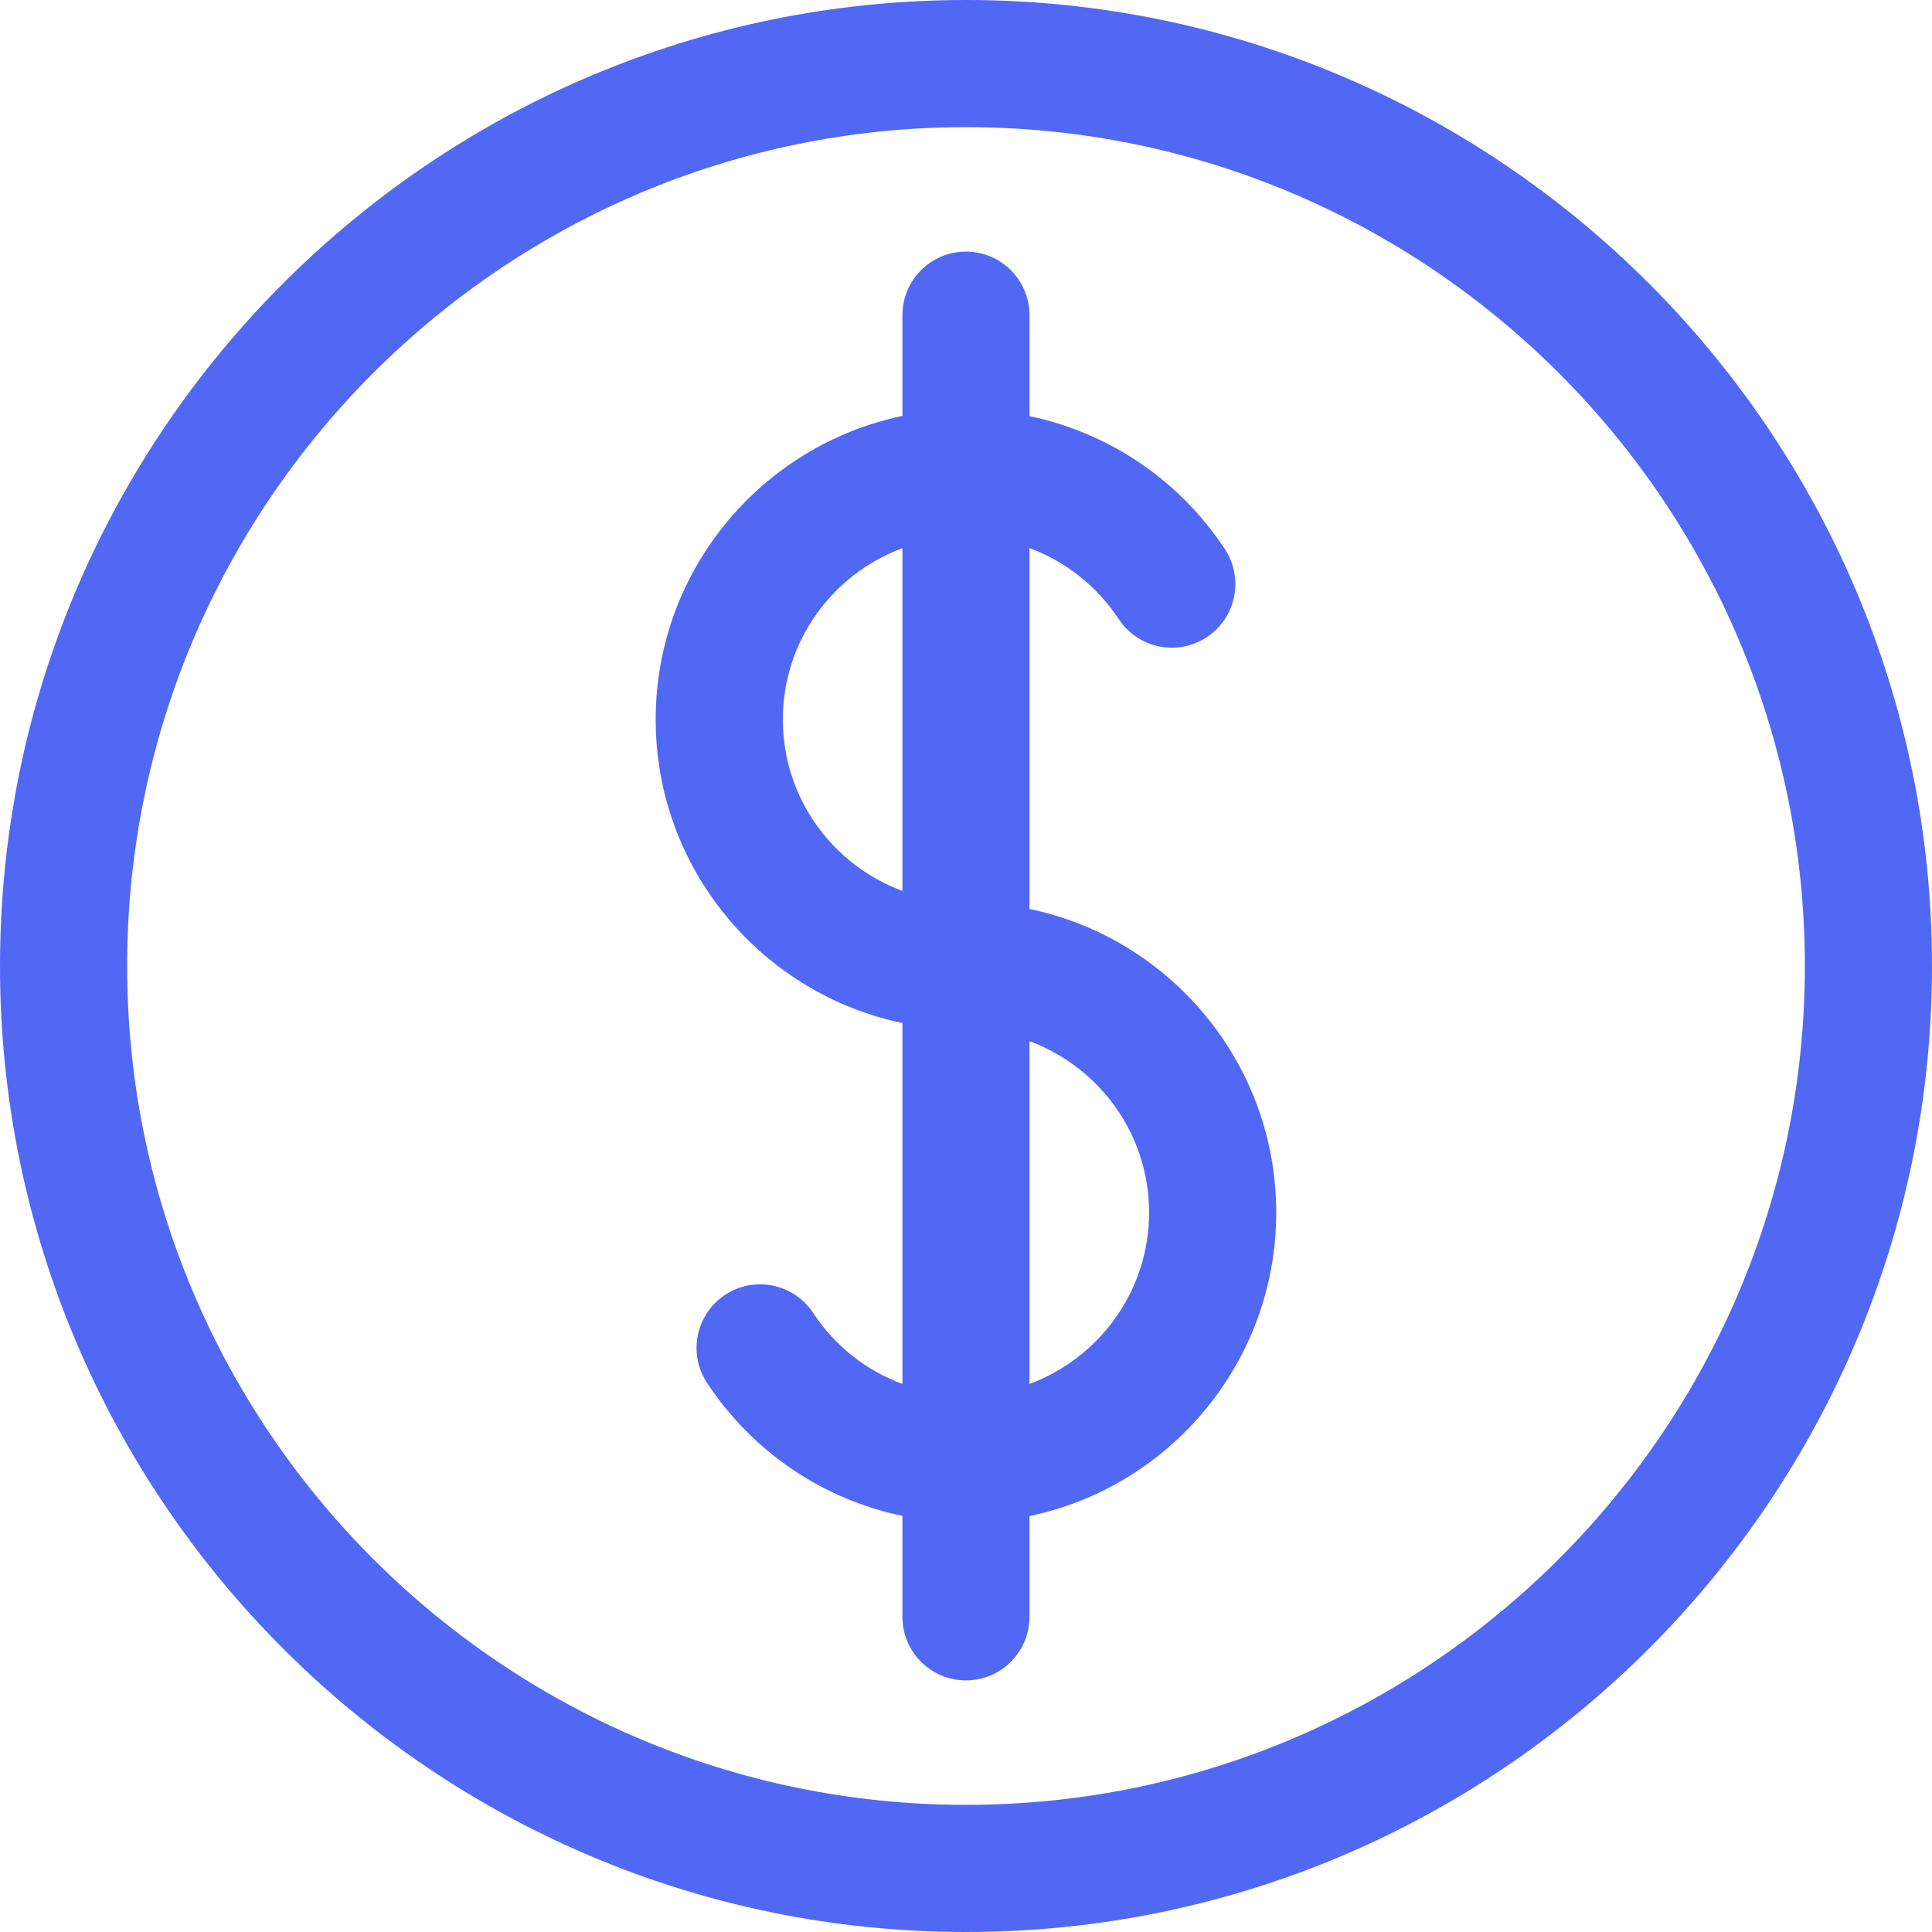 <svg width="21" height="21" viewBox="0 0 21 21" fill="none" xmlns="http://www.w3.org/2000/svg">
<path d="M10.5 0C4.71 0 0 4.71 0 10.5C0 16.29 4.71 21 10.5 21C16.29 21 21 16.29 21 10.5C21 4.71 16.29 0 10.5 0ZM10.5 19.618C5.472 19.618 1.382 15.528 1.382 10.5C1.382 5.472 5.472 1.382 10.5 1.382C15.528 1.382 19.618 5.472 19.618 10.5C19.618 15.528 15.528 19.618 10.5 19.618Z" fill="#5168F4"/>
<path d="M11.19 9.88V5.957C11.581 6.102 11.922 6.369 12.16 6.729C12.37 7.048 12.798 7.136 13.117 6.926C13.435 6.716 13.524 6.288 13.314 5.969C12.817 5.215 12.053 4.704 11.19 4.523V3.426C11.19 3.044 10.881 2.735 10.499 2.735C10.118 2.735 9.809 3.044 9.809 3.426V4.521C8.279 4.84 7.127 6.198 7.127 7.821C7.127 9.443 8.279 10.801 9.809 11.12V15.043C9.418 14.898 9.076 14.632 8.839 14.271C8.629 13.953 8.201 13.864 7.882 14.074C7.564 14.284 7.475 14.712 7.685 15.031C8.182 15.785 8.946 16.297 9.809 16.477V17.574C9.809 17.956 10.118 18.265 10.499 18.265C10.881 18.265 11.19 17.956 11.19 17.574V16.479C12.72 16.16 13.872 14.802 13.872 13.18C13.872 11.557 12.72 10.199 11.19 9.88ZM8.509 7.821C8.509 6.967 9.051 6.239 9.809 5.958V9.684C9.051 9.403 8.509 8.675 8.509 7.821ZM11.19 15.043V11.317C11.948 11.598 12.49 12.325 12.49 13.18C12.49 14.034 11.948 14.761 11.19 15.043Z" fill="#5168F4"/>
</svg>
